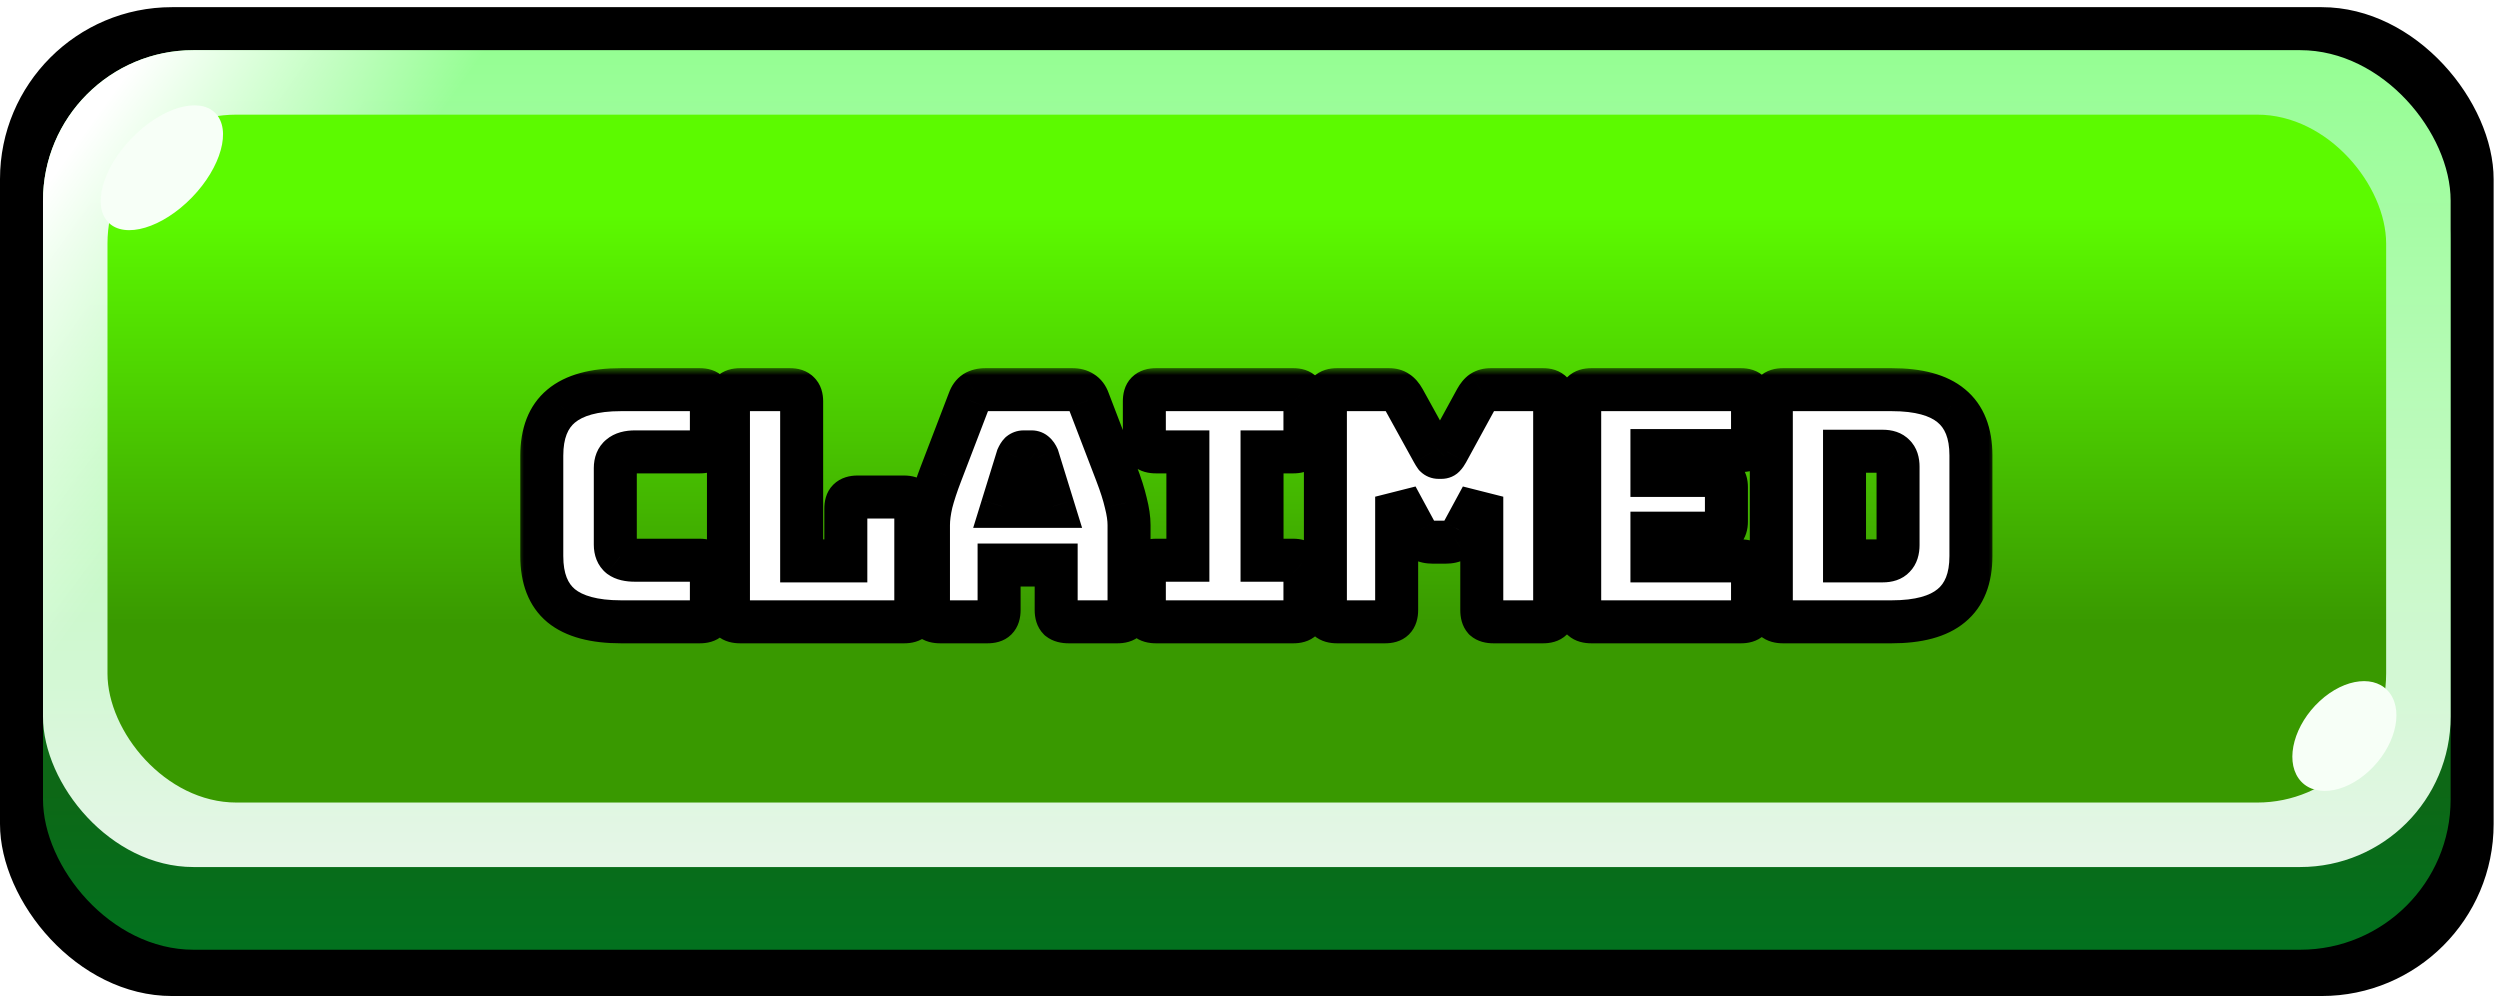 <svg width="157" height="63" viewBox="0 0 157 63" fill="none" xmlns="http://www.w3.org/2000/svg">
<rect y="0.45" width="156.6" height="62.1" rx="10.8" fill="black"/>
<rect x="2.7" y="5.643" width="151.2" height="54" rx="9.45" fill="url(#paint0_linear_2531_1538)"/>
<rect x="2.7" y="3.15" width="151.2" height="51.3" rx="9.45" fill="url(#paint1_linear_2531_1538)"/>
<rect x="2.7" y="3.15" width="151.2" height="54" rx="9.45" fill="url(#paint2_linear_2531_1538)"/>
<rect x="6.75" y="7.2" width="143.1" height="43.2" rx="8.1" fill="url(#paint3_linear_2531_1538)"/>
<ellipse cx="4.784" cy="2.688" rx="4.784" ry="2.688" transform="matrix(0.735 -0.678 0.575 0.818 5.103 11.58)" fill="#F7FFF7"/>
<ellipse cx="3.917" cy="2.688" rx="3.917" ry="2.688" transform="matrix(0.735 -0.678 0.575 0.818 142.803 46.68)" fill="#F7FFF7"/>
<g filter="url(#filter0_d_2531_1538)">
<mask id="path-8-outside-1_2531_1538" maskUnits="userSpaceOnUse" x="32.4" y="20.35" width="93" height="18" fill="black">
<rect fill="white" x="32.4" y="20.35" width="93" height="18"/>
<path d="M43.946 36.35H39.005C37.318 36.35 36.062 36.013 35.239 35.338C34.429 34.663 34.024 33.623 34.024 32.219V25.921C34.024 24.517 34.429 23.478 35.239 22.803C36.062 22.114 37.318 21.77 39.005 21.77H43.946C44.203 21.77 44.385 21.831 44.493 21.952C44.615 22.06 44.675 22.243 44.675 22.499V24.949C44.675 25.206 44.615 25.395 44.493 25.516C44.385 25.624 44.203 25.678 43.946 25.678H39.876C39.458 25.678 39.147 25.766 38.945 25.942C38.742 26.104 38.641 26.353 38.641 26.691V31.51C38.641 31.848 38.742 32.098 38.945 32.26C39.147 32.408 39.458 32.482 39.876 32.482H43.946C44.203 32.482 44.385 32.543 44.493 32.665C44.615 32.773 44.675 32.955 44.675 33.211V35.621C44.675 35.878 44.615 36.067 44.493 36.188C44.385 36.296 44.203 36.35 43.946 36.35ZM56.783 36.35H46.476C46.22 36.35 46.031 36.296 45.909 36.188C45.801 36.067 45.747 35.878 45.747 35.621V22.499C45.747 22.243 45.801 22.06 45.909 21.952C46.031 21.831 46.22 21.77 46.476 21.77H49.615C49.871 21.77 50.054 21.831 50.162 21.952C50.283 22.06 50.344 22.243 50.344 22.499V32.523H53.118V29.242C53.118 28.986 53.172 28.804 53.28 28.696C53.402 28.574 53.591 28.513 53.847 28.513H56.783C57.04 28.513 57.222 28.574 57.33 28.696C57.452 28.804 57.512 28.986 57.512 29.242V35.621C57.512 35.878 57.452 36.067 57.33 36.188C57.222 36.296 57.04 36.35 56.783 36.35ZM63.898 26.023L62.946 29.101H66.125L65.173 26.023C65.119 25.901 65.058 25.813 64.991 25.759C64.937 25.705 64.87 25.678 64.788 25.678H64.282C64.201 25.678 64.127 25.705 64.059 25.759C64.005 25.813 63.952 25.901 63.898 26.023ZM62.743 35.621C62.743 35.878 62.682 36.067 62.561 36.188C62.453 36.296 62.271 36.35 62.014 36.35H59.038C58.781 36.35 58.592 36.296 58.471 36.188C58.362 36.067 58.309 35.878 58.309 35.621V30.275C58.309 29.87 58.369 29.404 58.491 28.878C58.626 28.351 58.828 27.737 59.098 27.035L60.86 22.438C60.941 22.209 61.062 22.04 61.224 21.932C61.4 21.824 61.623 21.77 61.893 21.77H67.34C67.597 21.77 67.806 21.824 67.968 21.932C68.143 22.04 68.272 22.209 68.353 22.438L70.114 27.035C70.384 27.737 70.58 28.351 70.701 28.878C70.837 29.404 70.904 29.87 70.904 30.275V35.621C70.904 35.878 70.843 36.067 70.722 36.188C70.614 36.296 70.431 36.35 70.175 36.35H67.117C66.847 36.35 66.645 36.296 66.51 36.188C66.388 36.067 66.328 35.878 66.328 35.621V32.786H62.743V35.621ZM72.594 36.35C72.338 36.35 72.149 36.296 72.027 36.188C71.919 36.067 71.865 35.878 71.865 35.621V33.211C71.865 32.955 71.919 32.773 72.027 32.665C72.149 32.543 72.338 32.482 72.594 32.482H74.599V25.678H72.594C72.338 25.678 72.149 25.624 72.027 25.516C71.919 25.395 71.865 25.206 71.865 24.949V22.499C71.865 22.243 71.919 22.06 72.027 21.952C72.149 21.831 72.338 21.77 72.594 21.77H81.221C81.477 21.77 81.659 21.831 81.767 21.952C81.889 22.06 81.95 22.243 81.95 22.499V24.949C81.95 25.206 81.889 25.395 81.767 25.516C81.659 25.624 81.477 25.678 81.221 25.678H79.257V32.482H81.221C81.477 32.482 81.659 32.543 81.767 32.665C81.889 32.773 81.95 32.955 81.95 33.211V35.621C81.95 35.878 81.889 36.067 81.767 36.188C81.659 36.296 81.477 36.35 81.221 36.35H72.594ZM86.981 36.35H83.964C83.707 36.35 83.519 36.296 83.397 36.188C83.289 36.067 83.235 35.878 83.235 35.621V22.499C83.235 22.243 83.289 22.06 83.397 21.952C83.519 21.831 83.707 21.77 83.964 21.77H87.224C87.44 21.77 87.616 21.817 87.751 21.912C87.899 22.006 88.034 22.162 88.156 22.378L89.978 25.678C90.046 25.8 90.1 25.888 90.14 25.942C90.194 25.996 90.262 26.023 90.343 26.023H90.525C90.606 26.023 90.667 25.996 90.707 25.942C90.761 25.888 90.822 25.8 90.889 25.678L92.692 22.378C92.813 22.162 92.942 22.006 93.076 21.912C93.225 21.817 93.407 21.77 93.623 21.77H96.904C97.16 21.77 97.343 21.831 97.451 21.952C97.572 22.06 97.633 22.243 97.633 22.499V35.621C97.633 35.878 97.572 36.067 97.451 36.188C97.343 36.296 97.16 36.35 96.904 36.35H93.785C93.529 36.35 93.34 36.296 93.218 36.188C93.11 36.067 93.056 35.878 93.056 35.621V28.493L91.862 30.7C91.74 30.93 91.591 31.099 91.416 31.207C91.254 31.301 91.045 31.348 90.788 31.348H89.978C89.722 31.348 89.506 31.301 89.33 31.207C89.168 31.099 89.026 30.93 88.905 30.7L87.71 28.493V35.621C87.71 35.878 87.65 36.067 87.528 36.188C87.42 36.296 87.238 36.35 86.981 36.35ZM109.33 36.35H99.934C99.677 36.35 99.488 36.296 99.367 36.188C99.259 36.067 99.205 35.878 99.205 35.621V22.499C99.205 22.243 99.259 22.06 99.367 21.952C99.488 21.831 99.677 21.77 99.934 21.77H109.33C109.586 21.77 109.769 21.831 109.877 21.952C109.998 22.06 110.059 22.243 110.059 22.499V24.868C110.059 25.125 109.998 25.314 109.877 25.435C109.769 25.543 109.586 25.597 109.33 25.597H103.741V27.157H107.69C107.946 27.157 108.128 27.217 108.236 27.339C108.358 27.447 108.419 27.629 108.419 27.886V30.052C108.419 30.309 108.358 30.498 108.236 30.619C108.128 30.727 107.946 30.781 107.69 30.781H103.741V32.523H109.33C109.586 32.523 109.769 32.584 109.877 32.705C109.998 32.813 110.059 32.995 110.059 33.252V35.621C110.059 35.878 109.998 36.067 109.877 36.188C109.769 36.296 109.586 36.35 109.33 36.35ZM118.793 36.35H111.968C111.712 36.35 111.523 36.296 111.401 36.188C111.293 36.067 111.239 35.878 111.239 35.621V22.499C111.239 22.243 111.293 22.06 111.401 21.952C111.523 21.831 111.712 21.77 111.968 21.77H118.793C120.48 21.77 121.729 22.108 122.539 22.783C123.362 23.458 123.774 24.497 123.774 25.901V32.219C123.774 33.623 123.362 34.663 122.539 35.338C121.729 36.013 120.48 36.35 118.793 36.35ZM115.836 25.638V32.523H118.246C118.57 32.523 118.806 32.442 118.955 32.28C119.117 32.118 119.198 31.868 119.198 31.531V26.61C119.198 26.272 119.117 26.029 118.955 25.881C118.806 25.719 118.57 25.638 118.246 25.638H115.836Z"/>
</mask>
<path d="M43.946 36.35H39.005C37.318 36.35 36.062 36.013 35.239 35.338C34.429 34.663 34.024 33.623 34.024 32.219V25.921C34.024 24.517 34.429 23.478 35.239 22.803C36.062 22.114 37.318 21.77 39.005 21.77H43.946C44.203 21.77 44.385 21.831 44.493 21.952C44.615 22.06 44.675 22.243 44.675 22.499V24.949C44.675 25.206 44.615 25.395 44.493 25.516C44.385 25.624 44.203 25.678 43.946 25.678H39.876C39.458 25.678 39.147 25.766 38.945 25.942C38.742 26.104 38.641 26.353 38.641 26.691V31.51C38.641 31.848 38.742 32.098 38.945 32.26C39.147 32.408 39.458 32.482 39.876 32.482H43.946C44.203 32.482 44.385 32.543 44.493 32.665C44.615 32.773 44.675 32.955 44.675 33.211V35.621C44.675 35.878 44.615 36.067 44.493 36.188C44.385 36.296 44.203 36.35 43.946 36.35ZM56.783 36.35H46.476C46.22 36.35 46.031 36.296 45.909 36.188C45.801 36.067 45.747 35.878 45.747 35.621V22.499C45.747 22.243 45.801 22.06 45.909 21.952C46.031 21.831 46.22 21.77 46.476 21.77H49.615C49.871 21.77 50.054 21.831 50.162 21.952C50.283 22.06 50.344 22.243 50.344 22.499V32.523H53.118V29.242C53.118 28.986 53.172 28.804 53.28 28.696C53.402 28.574 53.591 28.513 53.847 28.513H56.783C57.04 28.513 57.222 28.574 57.33 28.696C57.452 28.804 57.512 28.986 57.512 29.242V35.621C57.512 35.878 57.452 36.067 57.33 36.188C57.222 36.296 57.04 36.35 56.783 36.35ZM63.898 26.023L62.946 29.101H66.125L65.173 26.023C65.119 25.901 65.058 25.813 64.991 25.759C64.937 25.705 64.87 25.678 64.788 25.678H64.282C64.201 25.678 64.127 25.705 64.059 25.759C64.005 25.813 63.952 25.901 63.898 26.023ZM62.743 35.621C62.743 35.878 62.682 36.067 62.561 36.188C62.453 36.296 62.271 36.35 62.014 36.35H59.038C58.781 36.35 58.592 36.296 58.471 36.188C58.362 36.067 58.309 35.878 58.309 35.621V30.275C58.309 29.87 58.369 29.404 58.491 28.878C58.626 28.351 58.828 27.737 59.098 27.035L60.86 22.438C60.941 22.209 61.062 22.04 61.224 21.932C61.4 21.824 61.623 21.77 61.893 21.77H67.34C67.597 21.77 67.806 21.824 67.968 21.932C68.143 22.04 68.272 22.209 68.353 22.438L70.114 27.035C70.384 27.737 70.58 28.351 70.701 28.878C70.837 29.404 70.904 29.87 70.904 30.275V35.621C70.904 35.878 70.843 36.067 70.722 36.188C70.614 36.296 70.431 36.35 70.175 36.35H67.117C66.847 36.35 66.645 36.296 66.51 36.188C66.388 36.067 66.328 35.878 66.328 35.621V32.786H62.743V35.621ZM72.594 36.35C72.338 36.35 72.149 36.296 72.027 36.188C71.919 36.067 71.865 35.878 71.865 35.621V33.211C71.865 32.955 71.919 32.773 72.027 32.665C72.149 32.543 72.338 32.482 72.594 32.482H74.599V25.678H72.594C72.338 25.678 72.149 25.624 72.027 25.516C71.919 25.395 71.865 25.206 71.865 24.949V22.499C71.865 22.243 71.919 22.06 72.027 21.952C72.149 21.831 72.338 21.77 72.594 21.77H81.221C81.477 21.77 81.659 21.831 81.767 21.952C81.889 22.06 81.95 22.243 81.95 22.499V24.949C81.95 25.206 81.889 25.395 81.767 25.516C81.659 25.624 81.477 25.678 81.221 25.678H79.257V32.482H81.221C81.477 32.482 81.659 32.543 81.767 32.665C81.889 32.773 81.95 32.955 81.95 33.211V35.621C81.95 35.878 81.889 36.067 81.767 36.188C81.659 36.296 81.477 36.35 81.221 36.35H72.594ZM86.981 36.35H83.964C83.707 36.35 83.519 36.296 83.397 36.188C83.289 36.067 83.235 35.878 83.235 35.621V22.499C83.235 22.243 83.289 22.06 83.397 21.952C83.519 21.831 83.707 21.77 83.964 21.77H87.224C87.44 21.77 87.616 21.817 87.751 21.912C87.899 22.006 88.034 22.162 88.156 22.378L89.978 25.678C90.046 25.8 90.1 25.888 90.14 25.942C90.194 25.996 90.262 26.023 90.343 26.023H90.525C90.606 26.023 90.667 25.996 90.707 25.942C90.761 25.888 90.822 25.8 90.889 25.678L92.692 22.378C92.813 22.162 92.942 22.006 93.076 21.912C93.225 21.817 93.407 21.77 93.623 21.77H96.904C97.16 21.77 97.343 21.831 97.451 21.952C97.572 22.06 97.633 22.243 97.633 22.499V35.621C97.633 35.878 97.572 36.067 97.451 36.188C97.343 36.296 97.16 36.35 96.904 36.35H93.785C93.529 36.35 93.34 36.296 93.218 36.188C93.11 36.067 93.056 35.878 93.056 35.621V28.493L91.862 30.7C91.74 30.93 91.591 31.099 91.416 31.207C91.254 31.301 91.045 31.348 90.788 31.348H89.978C89.722 31.348 89.506 31.301 89.33 31.207C89.168 31.099 89.026 30.93 88.905 30.7L87.71 28.493V35.621C87.71 35.878 87.65 36.067 87.528 36.188C87.42 36.296 87.238 36.35 86.981 36.35ZM109.33 36.35H99.934C99.677 36.35 99.488 36.296 99.367 36.188C99.259 36.067 99.205 35.878 99.205 35.621V22.499C99.205 22.243 99.259 22.06 99.367 21.952C99.488 21.831 99.677 21.77 99.934 21.77H109.33C109.586 21.77 109.769 21.831 109.877 21.952C109.998 22.06 110.059 22.243 110.059 22.499V24.868C110.059 25.125 109.998 25.314 109.877 25.435C109.769 25.543 109.586 25.597 109.33 25.597H103.741V27.157H107.69C107.946 27.157 108.128 27.217 108.236 27.339C108.358 27.447 108.419 27.629 108.419 27.886V30.052C108.419 30.309 108.358 30.498 108.236 30.619C108.128 30.727 107.946 30.781 107.69 30.781H103.741V32.523H109.33C109.586 32.523 109.769 32.584 109.877 32.705C109.998 32.813 110.059 32.995 110.059 33.252V35.621C110.059 35.878 109.998 36.067 109.877 36.188C109.769 36.296 109.586 36.35 109.33 36.35ZM118.793 36.35H111.968C111.712 36.35 111.523 36.296 111.401 36.188C111.293 36.067 111.239 35.878 111.239 35.621V22.499C111.239 22.243 111.293 22.06 111.401 21.952C111.523 21.831 111.712 21.77 111.968 21.77H118.793C120.48 21.77 121.729 22.108 122.539 22.783C123.362 23.458 123.774 24.497 123.774 25.901V32.219C123.774 33.623 123.362 34.663 122.539 35.338C121.729 36.013 120.48 36.35 118.793 36.35ZM115.836 25.638V32.523H118.246C118.57 32.523 118.806 32.442 118.955 32.28C119.117 32.118 119.198 31.868 119.198 31.531V26.61C119.198 26.272 119.117 26.029 118.955 25.881C118.806 25.719 118.57 25.638 118.246 25.638H115.836Z" fill="white"/>
<path d="M35.239 35.338L34.375 36.375L34.383 36.382L35.239 35.338ZM35.239 22.803L36.103 23.84L36.105 23.839L35.239 22.803ZM44.493 21.952L43.484 22.849L43.537 22.909L43.596 22.961L44.493 21.952ZM38.945 25.942L39.788 26.996L39.809 26.979L39.829 26.962L38.945 25.942ZM38.945 32.26L38.101 33.314L38.123 33.331L38.146 33.348L38.945 32.26ZM44.493 32.665L43.484 33.562L43.537 33.621L43.596 33.674L44.493 32.665ZM44.493 36.188L45.448 37.143H45.448L44.493 36.188ZM43.946 35H39.005V37.7H43.946V35ZM39.005 35C37.458 35 36.571 34.684 36.095 34.294L34.383 36.382C35.554 37.341 37.177 37.7 39.005 37.7V35ZM36.103 34.3C35.695 33.961 35.374 33.364 35.374 32.219H32.674C32.674 33.882 33.163 35.365 34.375 36.375L36.103 34.3ZM35.374 32.219V25.921H32.674V32.219H35.374ZM35.374 25.921C35.374 24.776 35.695 24.18 36.103 23.84L34.375 21.766C33.163 22.776 32.674 24.258 32.674 25.921H35.374ZM36.105 23.839C36.58 23.441 37.463 23.12 39.005 23.12V20.42C37.172 20.42 35.544 20.788 34.373 21.767L36.105 23.839ZM39.005 23.12H43.946V20.42H39.005V23.12ZM43.946 23.12C43.975 23.12 43.932 23.124 43.849 23.096C43.756 23.066 43.614 22.995 43.484 22.849L45.502 21.055C45.021 20.515 44.369 20.42 43.946 20.42V23.12ZM43.596 22.961C43.45 22.832 43.38 22.689 43.349 22.597C43.321 22.513 43.325 22.47 43.325 22.499H46.025C46.025 22.077 45.931 21.424 45.39 20.943L43.596 22.961ZM43.325 22.499V24.949H46.025V22.499H43.325ZM43.325 24.949C43.325 25.023 43.306 24.795 43.538 24.562L45.448 26.471C45.924 25.995 46.025 25.389 46.025 24.949H43.325ZM43.538 24.562C43.678 24.422 43.819 24.365 43.892 24.343C43.96 24.323 43.987 24.328 43.946 24.328V27.028C44.332 27.028 44.961 26.958 45.448 26.471L43.538 24.562ZM43.946 24.328H39.876V27.028H43.946V24.328ZM39.876 24.328C39.307 24.328 38.614 24.442 38.06 24.921L39.829 26.962C39.753 27.028 39.694 27.044 39.697 27.043C39.698 27.043 39.713 27.039 39.744 27.035C39.775 27.031 39.818 27.028 39.876 27.028V24.328ZM38.101 24.887C37.487 25.379 37.291 26.077 37.291 26.691H39.991C39.991 26.654 39.997 26.686 39.968 26.758C39.935 26.838 39.874 26.927 39.788 26.996L38.101 24.887ZM37.291 26.691V31.51H39.991V26.691H37.291ZM37.291 31.51C37.291 32.124 37.487 32.822 38.101 33.314L39.788 31.205C39.874 31.275 39.935 31.363 39.968 31.444C39.997 31.515 39.991 31.547 39.991 31.51H37.291ZM38.146 33.348C38.689 33.746 39.344 33.832 39.876 33.832V31.132C39.742 31.132 39.67 31.12 39.643 31.114C39.617 31.107 39.666 31.114 39.743 31.171L38.146 33.348ZM39.876 33.832H43.946V31.132H39.876V33.832ZM43.946 33.832C43.975 33.832 43.932 33.837 43.849 33.809C43.756 33.778 43.614 33.707 43.484 33.562L45.502 31.768C45.021 31.227 44.369 31.132 43.946 31.132V33.832ZM43.596 33.674C43.45 33.544 43.38 33.401 43.349 33.309C43.321 33.225 43.325 33.183 43.325 33.211H46.025C46.025 32.789 45.931 32.136 45.39 31.656L43.596 33.674ZM43.325 33.211V35.621H46.025V33.211H43.325ZM43.325 35.621C43.325 35.694 43.306 35.467 43.538 35.233L45.448 37.143C45.924 36.667 46.025 36.061 46.025 35.621H43.325ZM43.538 35.233C43.678 35.094 43.819 35.037 43.892 35.015C43.96 34.995 43.987 35 43.946 35V37.7C44.332 37.7 44.961 37.63 45.448 37.143L43.538 35.233ZM45.909 36.188L44.9 37.085L44.953 37.144L45.012 37.197L45.909 36.188ZM45.909 21.952L44.955 20.998V20.998L45.909 21.952ZM50.162 21.952L49.153 22.849L49.205 22.909L49.265 22.961L50.162 21.952ZM50.344 32.523H48.994V33.873H50.344V32.523ZM53.118 32.523V33.873H54.468V32.523H53.118ZM53.28 28.696L52.326 27.741L52.326 27.741L53.28 28.696ZM57.33 28.696L56.321 29.593L56.374 29.652L56.433 29.705L57.33 28.696ZM57.33 36.188L58.285 37.143H58.285L57.33 36.188ZM56.783 35H46.476V37.7H56.783V35ZM46.476 35C46.438 35 46.457 34.995 46.513 35.011C46.573 35.029 46.687 35.073 46.806 35.179L45.012 37.197C45.489 37.621 46.071 37.7 46.476 37.7V35ZM46.918 35.291C47.024 35.41 47.069 35.524 47.086 35.584C47.102 35.641 47.097 35.66 47.097 35.621H44.397C44.397 36.026 44.476 36.608 44.9 37.085L46.918 35.291ZM47.097 35.621V22.499H44.397V35.621H47.097ZM47.097 22.499C47.097 22.459 47.102 22.485 47.082 22.554C47.06 22.626 47.003 22.767 46.864 22.907L44.955 20.998C44.468 21.485 44.397 22.114 44.397 22.499H47.097ZM46.864 22.907C46.631 23.14 46.403 23.12 46.476 23.12V20.42C46.036 20.42 45.431 20.522 44.955 20.998L46.864 22.907ZM46.476 23.12H49.615V20.42H46.476V23.12ZM49.615 23.12C49.644 23.12 49.601 23.124 49.517 23.096C49.425 23.066 49.282 22.995 49.153 22.849L51.171 21.055C50.69 20.515 50.037 20.42 49.615 20.42V23.12ZM49.265 22.961C49.119 22.832 49.048 22.689 49.018 22.597C48.99 22.513 48.994 22.47 48.994 22.499H51.694C51.694 22.077 51.599 21.424 51.059 20.943L49.265 22.961ZM48.994 22.499V32.523H51.694V22.499H48.994ZM50.344 33.873H53.118V31.173H50.344V33.873ZM54.468 32.523V29.242H51.768V32.523H54.468ZM54.468 29.242C54.468 29.202 54.473 29.229 54.453 29.297C54.431 29.369 54.374 29.511 54.235 29.65L52.326 27.741C51.839 28.228 51.768 28.857 51.768 29.242H54.468ZM54.235 29.65C54.002 29.883 53.774 29.863 53.847 29.863V27.163C53.407 27.163 52.802 27.265 52.326 27.741L54.235 29.65ZM53.847 29.863H56.783V27.163H53.847V29.863ZM56.783 29.863C56.812 29.863 56.77 29.868 56.686 29.84C56.593 29.809 56.451 29.738 56.321 29.593L58.339 27.799C57.858 27.258 57.206 27.163 56.783 27.163V29.863ZM56.433 29.705C56.288 29.575 56.217 29.432 56.186 29.34C56.158 29.256 56.162 29.214 56.162 29.242H58.862C58.862 28.82 58.768 28.167 58.227 27.687L56.433 29.705ZM56.162 29.242V35.621H58.862V29.242H56.162ZM56.162 35.621C56.162 35.694 56.143 35.467 56.376 35.233L58.285 37.143C58.761 36.667 58.862 36.061 58.862 35.621H56.162ZM56.376 35.233C56.515 35.094 56.656 35.037 56.729 35.015C56.797 34.995 56.824 35 56.783 35V37.7C57.169 37.7 57.798 37.63 58.285 37.143L56.376 35.233ZM63.898 26.023L62.664 25.474L62.631 25.547L62.608 25.624L63.898 26.023ZM62.946 29.101L61.656 28.702L61.115 30.451H62.946V29.101ZM66.125 29.101V30.451H67.956L67.415 28.702L66.125 29.101ZM65.173 26.023L66.463 25.624L66.439 25.547L66.407 25.474L65.173 26.023ZM64.991 25.759L64.036 26.714L64.089 26.767L64.148 26.814L64.991 25.759ZM64.059 25.759L63.216 24.705L63.158 24.752L63.105 24.805L64.059 25.759ZM62.561 36.188L61.606 35.233V35.233L62.561 36.188ZM58.471 36.188L57.462 37.085L57.514 37.144L57.574 37.197L58.471 36.188ZM58.491 28.878L57.183 28.543L57.179 28.558L57.175 28.574L58.491 28.878ZM59.098 27.035L60.358 27.52L60.359 27.518L59.098 27.035ZM60.86 22.438L62.121 22.922L62.127 22.905L62.133 22.888L60.86 22.438ZM61.224 21.932L60.517 20.782L60.496 20.795L60.476 20.809L61.224 21.932ZM67.968 21.932L67.219 23.055L67.239 23.069L67.26 23.082L67.968 21.932ZM68.353 22.438L67.079 22.888L67.085 22.905L67.092 22.922L68.353 22.438ZM70.114 27.035L68.854 27.518L68.854 27.52L70.114 27.035ZM70.701 28.878L69.386 29.181L69.39 29.197L69.394 29.213L70.701 28.878ZM70.722 36.188L71.676 37.143L70.722 36.188ZM66.51 36.188L65.555 37.143L65.608 37.196L65.666 37.242L66.51 36.188ZM66.328 32.786H67.677V31.436H66.328V32.786ZM62.743 32.786V31.436H61.393V32.786H62.743ZM62.608 25.624L61.656 28.702L64.236 29.499L65.187 26.421L62.608 25.624ZM62.946 30.451H66.125V27.751H62.946V30.451ZM67.415 28.702L66.463 25.624L63.883 26.421L64.835 29.499L67.415 28.702ZM66.407 25.474C66.308 25.252 66.137 24.948 65.834 24.705L64.148 26.814C64.058 26.742 64.005 26.674 63.977 26.634C63.963 26.613 63.953 26.597 63.948 26.587C63.942 26.577 63.94 26.571 63.94 26.571L66.407 25.474ZM65.946 24.805C65.622 24.481 65.203 24.328 64.788 24.328V27.028C64.677 27.028 64.541 27.009 64.398 26.952C64.254 26.894 64.132 26.81 64.036 26.714L65.946 24.805ZM64.788 24.328H64.282V27.028H64.788V24.328ZM64.282 24.328C63.873 24.328 63.506 24.474 63.216 24.705L64.903 26.814C64.748 26.937 64.529 27.028 64.282 27.028V24.328ZM63.105 24.805C62.878 25.032 62.743 25.297 62.664 25.474L65.131 26.571C65.14 26.55 65.14 26.554 65.128 26.573C65.118 26.59 65.082 26.646 65.014 26.714L63.105 24.805ZM61.393 35.621C61.393 35.694 61.373 35.467 61.606 35.233L63.516 37.143C63.992 36.667 64.093 36.061 64.093 35.621H61.393ZM61.606 35.233C61.746 35.094 61.887 35.037 61.96 35.015C62.028 34.995 62.055 35 62.014 35V37.7C62.4 37.7 63.029 37.63 63.516 37.143L61.606 35.233ZM62.014 35H59.038V37.7H62.014V35ZM59.038 35C58.999 35 59.018 34.995 59.074 35.011C59.134 35.029 59.248 35.073 59.367 35.179L57.574 37.197C58.051 37.621 58.632 37.7 59.038 37.7V35ZM59.48 35.291C59.585 35.41 59.63 35.524 59.647 35.584C59.663 35.641 59.658 35.66 59.658 35.621H56.959C56.959 36.026 57.037 36.608 57.462 37.085L59.48 35.291ZM59.658 35.621V30.275H56.959V35.621H59.658ZM59.658 30.275C59.658 30 59.7 29.639 59.806 29.181L57.175 28.574C57.038 29.169 56.959 29.741 56.959 30.275H59.658ZM59.798 29.213C59.917 28.752 60.1 28.19 60.358 27.52L57.838 26.55C57.556 27.284 57.335 27.95 57.183 28.543L59.798 29.213ZM60.359 27.518L62.121 22.922L59.599 21.955L57.838 26.552L60.359 27.518ZM62.133 22.888C62.138 22.874 62.133 22.893 62.107 22.928C62.08 22.966 62.036 23.014 61.973 23.055L60.476 20.809C60.015 21.116 59.74 21.554 59.587 21.989L62.133 22.888ZM61.932 23.082C61.887 23.11 61.852 23.12 61.841 23.123C61.832 23.125 61.846 23.12 61.893 23.12V20.42C61.449 20.42 60.962 20.509 60.517 20.782L61.932 23.082ZM61.893 23.12H67.34V20.42H61.893V23.12ZM67.34 23.12C67.413 23.12 67.339 23.136 67.219 23.055L68.717 20.809C68.272 20.513 67.78 20.42 67.34 20.42V23.12ZM67.26 23.082C67.202 23.046 67.154 23.001 67.121 22.956C67.089 22.914 67.079 22.886 67.079 22.888L69.626 21.989C69.461 21.523 69.16 21.08 68.675 20.782L67.26 23.082ZM67.092 22.922L68.854 27.518L71.375 26.552L69.613 21.955L67.092 22.922ZM68.854 27.52C69.11 28.184 69.283 28.735 69.386 29.181L72.017 28.574C71.877 27.968 71.659 27.291 71.374 26.55L68.854 27.52ZM69.394 29.213C69.51 29.665 69.554 30.014 69.554 30.275H72.254C72.254 29.726 72.163 29.144 72.009 28.543L69.394 29.213ZM69.554 30.275V35.621H72.254V30.275H69.554ZM69.554 35.621C69.554 35.694 69.534 35.467 69.767 35.233L71.676 37.143C72.152 36.667 72.254 36.061 72.254 35.621H69.554ZM69.767 35.233C69.907 35.094 70.048 35.037 70.121 35.015C70.189 34.995 70.216 35 70.175 35V37.7C70.56 37.7 71.189 37.63 71.676 37.143L69.767 35.233ZM70.175 35H67.117V37.7H70.175V35ZM67.117 35C67.068 35 67.071 34.995 67.111 35.005C67.153 35.016 67.247 35.049 67.353 35.134L65.666 37.242C66.142 37.623 66.703 37.7 67.117 37.7V35ZM67.464 35.233C67.697 35.467 67.677 35.694 67.677 35.621H64.978C64.978 36.061 65.079 36.667 65.555 37.143L67.464 35.233ZM67.677 35.621V32.786H64.978V35.621H67.677ZM66.328 31.436H62.743V34.136H66.328V31.436ZM61.393 32.786V35.621H64.093V32.786H61.393ZM72.027 36.188L71.018 37.085L71.071 37.144L71.13 37.197L72.027 36.188ZM72.027 32.665L72.982 33.619L72.982 33.619L72.027 32.665ZM74.599 32.482V33.832H75.949V32.482H74.599ZM74.599 25.678H75.949V24.328H74.599V25.678ZM72.027 25.516L71.018 26.413L71.071 26.473L71.13 26.525L72.027 25.516ZM72.027 21.952L71.073 20.998V20.998L72.027 21.952ZM81.767 21.952L80.758 22.849L80.811 22.909L80.871 22.961L81.767 21.952ZM81.767 25.516L82.722 26.471V26.471L81.767 25.516ZM79.257 25.678V24.328H77.906V25.678H79.257ZM79.257 32.482H77.906V33.832H79.257V32.482ZM81.767 32.665L80.758 33.562L80.811 33.621L80.871 33.674L81.767 32.665ZM81.767 36.188L82.722 37.143L82.722 37.143L81.767 36.188ZM72.594 35C72.555 35 72.575 34.995 72.631 35.011C72.691 35.029 72.805 35.073 72.924 35.179L71.13 37.197C71.608 37.621 72.189 37.7 72.594 37.7V35ZM73.036 35.291C73.142 35.41 73.187 35.524 73.204 35.584C73.22 35.641 73.215 35.66 73.215 35.621H70.515C70.515 36.026 70.594 36.608 71.018 37.085L73.036 35.291ZM73.215 35.621V33.211H70.515V35.621H73.215ZM73.215 33.211C73.215 33.171 73.22 33.198 73.2 33.266C73.179 33.339 73.121 33.48 72.982 33.619L71.073 31.71C70.586 32.197 70.515 32.826 70.515 33.211H73.215ZM72.982 33.619C72.749 33.852 72.521 33.832 72.594 33.832V31.132C72.154 31.132 71.549 31.234 71.073 31.71L72.982 33.619ZM72.594 33.832H74.599V31.132H72.594V33.832ZM75.949 32.482V25.678H73.249V32.482H75.949ZM74.599 24.328H72.594V27.028H74.599V24.328ZM72.594 24.328C72.555 24.328 72.575 24.324 72.631 24.34C72.691 24.357 72.805 24.401 72.924 24.507L71.13 26.525C71.608 26.95 72.189 27.028 72.594 27.028V24.328ZM73.036 24.619C73.142 24.738 73.187 24.852 73.204 24.913C73.22 24.969 73.215 24.988 73.215 24.949H70.515C70.515 25.355 70.594 25.936 71.018 26.413L73.036 24.619ZM73.215 24.949V22.499H70.515V24.949H73.215ZM73.215 22.499C73.215 22.459 73.22 22.485 73.2 22.554C73.179 22.626 73.121 22.767 72.982 22.907L71.073 20.998C70.586 21.485 70.515 22.114 70.515 22.499H73.215ZM72.982 22.907C72.749 23.14 72.521 23.12 72.594 23.12V20.42C72.154 20.42 71.549 20.522 71.073 20.998L72.982 22.907ZM72.594 23.12H81.221V20.42H72.594V23.12ZM81.221 23.12C81.249 23.12 81.207 23.124 81.123 23.096C81.031 23.066 80.888 22.995 80.758 22.849L82.776 21.055C82.296 20.515 81.643 20.42 81.221 20.42V23.12ZM80.871 22.961C80.725 22.832 80.654 22.689 80.624 22.597C80.596 22.513 80.6 22.47 80.6 22.499H83.3C83.3 22.077 83.205 21.424 82.664 20.943L80.871 22.961ZM80.6 22.499V24.949H83.3V22.499H80.6ZM80.6 24.949C80.6 25.023 80.58 24.795 80.813 24.562L82.722 26.471C83.198 25.995 83.3 25.389 83.3 24.949H80.6ZM80.813 24.562C80.952 24.422 81.094 24.365 81.166 24.343C81.234 24.323 81.261 24.328 81.221 24.328V27.028C81.606 27.028 82.235 26.958 82.722 26.471L80.813 24.562ZM81.221 24.328H79.257V27.028H81.221V24.328ZM77.906 25.678V32.482H80.606V25.678H77.906ZM79.257 33.832H81.221V31.132H79.257V33.832ZM81.221 33.832C81.249 33.832 81.207 33.837 81.123 33.809C81.031 33.778 80.888 33.707 80.758 33.562L82.776 31.768C82.296 31.227 81.643 31.132 81.221 31.132V33.832ZM80.871 33.674C80.725 33.544 80.654 33.401 80.624 33.309C80.596 33.225 80.6 33.183 80.6 33.211H83.3C83.3 32.789 83.205 32.136 82.664 31.656L80.871 33.674ZM80.6 33.211V35.621H83.3V33.211H80.6ZM80.6 35.621C80.6 35.694 80.58 35.467 80.813 35.233L82.722 37.143C83.198 36.667 83.3 36.061 83.3 35.621H80.6ZM80.813 35.233C80.952 35.094 81.094 35.037 81.166 35.015C81.234 34.995 81.261 35 81.221 35V37.7C81.606 37.7 82.235 37.63 82.722 37.143L80.813 35.233ZM81.221 35H72.594V37.7H81.221V35ZM83.397 36.188L82.388 37.085L82.441 37.144L82.5 37.197L83.397 36.188ZM83.397 21.952L82.442 20.998V20.998L83.397 21.952ZM87.751 21.912L86.977 23.018L87.001 23.035L87.026 23.051L87.751 21.912ZM88.156 22.378L89.338 21.725L89.332 21.716L88.156 22.378ZM89.978 25.678L88.796 26.331L88.798 26.334L89.978 25.678ZM90.14 25.942L89.06 26.752L89.118 26.828L89.186 26.896L90.14 25.942ZM90.707 25.942L89.753 24.987L89.685 25.055L89.627 25.132L90.707 25.942ZM90.889 25.678L92.07 26.334L92.074 26.325L90.889 25.678ZM92.692 22.378L91.515 21.716L91.511 21.723L91.507 21.731L92.692 22.378ZM93.076 21.912L92.352 20.773L92.327 20.789L92.302 20.806L93.076 21.912ZM97.451 21.952L96.442 22.849L96.494 22.909L96.554 22.961L97.451 21.952ZM97.451 36.188L98.405 37.143L97.451 36.188ZM93.218 36.188L92.209 37.085L92.262 37.144L92.321 37.197L93.218 36.188ZM93.056 28.493H94.406L91.869 27.851L93.056 28.493ZM91.862 30.7L90.674 30.058L90.668 30.069L91.862 30.7ZM91.416 31.207L92.096 32.373L92.11 32.365L92.124 32.356L91.416 31.207ZM89.33 31.207L88.581 32.33L88.634 32.365L88.69 32.395L89.33 31.207ZM88.905 30.7L90.098 30.069L90.092 30.058L88.905 30.7ZM87.71 28.493L88.897 27.851L86.36 28.493H87.71ZM87.528 36.188L88.483 37.143L87.528 36.188ZM86.981 35H83.964V37.7H86.981V35ZM83.964 35C83.925 35 83.944 34.995 84.001 35.011C84.061 35.029 84.175 35.073 84.294 35.179L82.5 37.197C82.977 37.621 83.559 37.7 83.964 37.7V35ZM84.406 35.291C84.512 35.41 84.556 35.524 84.573 35.584C84.59 35.641 84.585 35.66 84.585 35.621H81.885C81.885 36.026 81.964 36.608 82.388 37.085L84.406 35.291ZM84.585 35.621V22.499H81.885V35.621H84.585ZM84.585 22.499C84.585 22.459 84.59 22.485 84.57 22.554C84.548 22.626 84.491 22.767 84.352 22.907L82.442 20.998C81.956 21.485 81.885 22.114 81.885 22.499H84.585ZM84.352 22.907C84.119 23.14 83.891 23.12 83.964 23.12V20.42C83.524 20.42 82.918 20.522 82.442 20.998L84.352 22.907ZM83.964 23.12H87.224V20.42H83.964V23.12ZM87.224 23.12C87.249 23.12 87.13 23.125 86.977 23.018L88.525 20.806C88.102 20.51 87.632 20.42 87.224 20.42V23.12ZM87.026 23.051C86.974 23.018 86.948 22.989 86.945 22.985C86.941 22.981 86.954 22.996 86.979 23.04L89.332 21.716C89.144 21.38 88.873 21.026 88.475 20.773L87.026 23.051ZM86.974 23.03L88.796 26.331L91.16 25.026L89.338 21.725L86.974 23.03ZM88.798 26.334C88.871 26.465 88.962 26.62 89.06 26.752L91.22 25.132C91.228 25.142 91.232 25.148 91.231 25.146C91.23 25.144 91.226 25.139 91.219 25.128C91.206 25.106 91.186 25.072 91.158 25.023L88.798 26.334ZM89.186 26.896C89.509 27.22 89.928 27.373 90.343 27.373V24.673C90.454 24.673 90.59 24.692 90.733 24.749C90.877 24.807 90.999 24.891 91.095 24.987L89.186 26.896ZM90.343 27.373H90.525V24.673H90.343V27.373ZM90.525 27.373C90.935 27.373 91.439 27.215 91.787 26.752L89.627 25.132C89.743 24.977 89.9 24.85 90.083 24.769C90.259 24.691 90.417 24.673 90.525 24.673V27.373ZM91.662 26.896C91.849 26.709 91.982 26.491 92.07 26.334L89.709 25.023C89.701 25.038 89.694 25.05 89.689 25.058C89.684 25.066 89.682 25.068 89.683 25.067C89.684 25.066 89.69 25.058 89.7 25.045C89.71 25.033 89.727 25.012 89.753 24.987L91.662 26.896ZM92.074 26.325L93.877 23.025L91.507 21.731L89.705 25.031L92.074 26.325ZM93.868 23.04C93.883 23.014 93.895 22.994 93.904 22.98C93.913 22.967 93.919 22.96 93.92 22.959C93.921 22.958 93.916 22.963 93.906 22.974C93.895 22.984 93.877 23 93.851 23.018L92.302 20.806C91.939 21.06 91.69 21.404 91.515 21.716L93.868 23.04ZM93.801 23.051C93.748 23.084 93.699 23.103 93.663 23.112C93.629 23.121 93.613 23.12 93.623 23.12V20.42C93.209 20.42 92.761 20.512 92.352 20.773L93.801 23.051ZM93.623 23.12H96.904V20.42H93.623V23.12ZM96.904 23.12C96.932 23.12 96.89 23.124 96.806 23.096C96.714 23.066 96.571 22.995 96.442 22.849L98.46 21.055C97.979 20.515 97.326 20.42 96.904 20.42V23.12ZM96.554 22.961C96.408 22.832 96.337 22.689 96.306 22.597C96.278 22.513 96.283 22.47 96.283 22.499H98.983C98.983 22.077 98.888 21.424 98.347 20.943L96.554 22.961ZM96.283 22.499V35.621H98.983V22.499H96.283ZM96.283 35.621C96.283 35.694 96.263 35.467 96.496 35.233L98.405 37.143C98.881 36.667 98.983 36.061 98.983 35.621H96.283ZM96.496 35.233C96.635 35.094 96.777 35.037 96.849 35.015C96.918 34.995 96.944 35 96.904 35V37.7C97.289 37.7 97.918 37.63 98.405 37.143L96.496 35.233ZM96.904 35H93.785V37.7H96.904V35ZM93.785 35C93.746 35 93.766 34.995 93.822 35.011C93.882 35.029 93.996 35.073 94.115 35.179L92.321 37.197C92.799 37.621 93.38 37.7 93.785 37.7V35ZM94.227 35.291C94.333 35.41 94.378 35.524 94.395 35.584C94.411 35.641 94.406 35.66 94.406 35.621H91.706C91.706 36.026 91.785 36.608 92.209 37.085L94.227 35.291ZM94.406 35.621V28.493H91.706V35.621H94.406ZM91.869 27.851L90.674 30.058L93.049 31.343L94.243 29.136L91.869 27.851ZM90.668 30.069C90.65 30.104 90.64 30.113 90.645 30.107C90.652 30.1 90.672 30.079 90.709 30.057L92.124 32.356C92.551 32.093 92.849 31.72 93.055 31.332L90.668 30.069ZM90.736 30.041C90.79 30.009 90.829 29.998 90.84 29.996C90.85 29.994 90.835 29.998 90.788 29.998V32.698C91.2 32.698 91.665 32.624 92.096 32.373L90.736 30.041ZM90.788 29.998H89.978V32.698H90.788V29.998ZM89.978 29.998C89.932 29.998 89.912 29.994 89.912 29.994C89.914 29.994 89.936 30 89.97 30.018L88.69 32.395C89.111 32.622 89.561 32.698 89.978 32.698V29.998ZM90.079 30.083C90.118 30.109 90.135 30.13 90.136 30.131C90.136 30.131 90.133 30.127 90.126 30.117C90.119 30.106 90.11 30.091 90.098 30.069L87.712 31.332C87.905 31.696 88.181 32.063 88.581 32.33L90.079 30.083ZM90.092 30.058L88.897 27.851L86.523 29.136L87.718 31.343L90.092 30.058ZM86.36 28.493V35.621H89.06V28.493H86.36ZM86.36 35.621C86.36 35.694 86.34 35.467 86.573 35.233L88.483 37.143C88.959 36.667 89.06 36.061 89.06 35.621H86.36ZM86.573 35.233C86.713 35.094 86.854 35.037 86.927 35.015C86.995 34.995 87.022 35 86.981 35V37.7C87.367 37.7 87.996 37.63 88.483 37.143L86.573 35.233ZM99.367 36.188L98.358 37.085L98.411 37.144L98.47 37.197L99.367 36.188ZM99.367 21.952L98.412 20.998V20.998L99.367 21.952ZM109.877 21.952L108.868 22.849L108.92 22.909L108.98 22.961L109.877 21.952ZM103.741 25.597V24.247H102.391V25.597H103.741ZM103.741 27.157H102.391V28.507H103.741V27.157ZM108.236 27.339L107.227 28.236L107.28 28.295L107.339 28.348L108.236 27.339ZM108.236 30.619L107.282 29.665L108.236 30.619ZM103.741 30.781V29.431H102.391V30.781H103.741ZM103.741 32.523H102.391V33.873H103.741V32.523ZM109.877 32.705L108.868 33.602L108.92 33.661L108.98 33.714L109.877 32.705ZM109.877 36.188L110.831 37.143L109.877 36.188ZM109.33 35H99.934V37.7H109.33V35ZM99.934 35C99.895 35 99.914 34.995 99.971 35.011C100.031 35.029 100.145 35.073 100.264 35.179L98.47 37.197C98.947 37.621 99.528 37.7 99.934 37.7V35ZM100.376 35.291C100.482 35.41 100.526 35.524 100.543 35.584C100.559 35.641 100.555 35.66 100.555 35.621H97.855C97.855 36.026 97.934 36.608 98.358 37.085L100.376 35.291ZM100.555 35.621V22.499H97.855V35.621H100.555ZM100.555 22.499C100.555 22.459 100.56 22.485 100.54 22.554C100.518 22.626 100.461 22.767 100.321 22.907L98.412 20.998C97.925 21.485 97.855 22.114 97.855 22.499H100.555ZM100.321 22.907C100.088 23.14 99.861 23.12 99.934 23.12V20.42C99.494 20.42 98.888 20.522 98.412 20.998L100.321 22.907ZM99.934 23.12H109.33V20.42H99.934V23.12ZM109.33 23.12C109.358 23.12 109.316 23.124 109.232 23.096C109.14 23.066 108.997 22.995 108.868 22.849L110.886 21.055C110.405 20.515 109.752 20.42 109.33 20.42V23.12ZM108.98 22.961C108.834 22.832 108.763 22.689 108.733 22.597C108.705 22.513 108.709 22.47 108.709 22.499H111.409C111.409 22.077 111.314 21.424 110.773 20.943L108.98 22.961ZM108.709 22.499V24.868H111.409V22.499H108.709ZM108.709 24.868C108.709 24.942 108.689 24.714 108.922 24.481L110.831 26.39C111.307 25.914 111.409 25.308 111.409 24.868H108.709ZM108.922 24.481C109.061 24.341 109.203 24.284 109.275 24.262C109.344 24.242 109.37 24.247 109.33 24.247V26.947C109.715 26.947 110.344 26.877 110.831 26.39L108.922 24.481ZM109.33 24.247H103.741V26.947H109.33V24.247ZM102.391 25.597V27.157H105.091V25.597H102.391ZM103.741 28.507H107.69V25.807H103.741V28.507ZM107.69 28.507C107.718 28.507 107.676 28.511 107.592 28.483C107.5 28.452 107.357 28.381 107.227 28.236L109.245 26.442C108.764 25.901 108.112 25.807 107.69 25.807V28.507ZM107.339 28.348C107.194 28.218 107.123 28.076 107.092 27.983C107.064 27.899 107.069 27.857 107.069 27.886H109.769C109.769 27.463 109.674 26.811 109.133 26.33L107.339 28.348ZM107.069 27.886V30.052H109.769V27.886H107.069ZM107.069 30.052C107.069 30.125 107.049 29.898 107.282 29.665L109.191 31.574C109.667 31.098 109.769 30.492 109.769 30.052H107.069ZM107.282 29.665C107.421 29.525 107.562 29.468 107.635 29.447C107.703 29.426 107.73 29.431 107.69 29.431V32.131C108.075 32.131 108.704 32.061 109.191 31.574L107.282 29.665ZM107.69 29.431H103.741V32.131H107.69V29.431ZM102.391 30.781V32.523H105.091V30.781H102.391ZM103.741 33.873H109.33V31.173H103.741V33.873ZM109.33 33.873C109.358 33.873 109.316 33.877 109.232 33.849C109.14 33.818 108.997 33.748 108.868 33.602L110.886 31.808C110.405 31.267 109.752 31.173 109.33 31.173V33.873ZM108.98 33.714C108.834 33.585 108.763 33.442 108.733 33.35C108.705 33.266 108.709 33.223 108.709 33.252H111.409C111.409 32.83 111.314 32.177 110.773 31.696L108.98 33.714ZM108.709 33.252V35.621H111.409V33.252H108.709ZM108.709 35.621C108.709 35.694 108.689 35.467 108.922 35.233L110.831 37.143C111.307 36.667 111.409 36.061 111.409 35.621H108.709ZM108.922 35.233C109.061 35.094 109.203 35.037 109.275 35.015C109.344 34.995 109.37 35 109.33 35V37.7C109.715 37.7 110.344 37.63 110.831 37.143L108.922 35.233ZM111.401 36.188L110.392 37.085L110.445 37.144L110.504 37.197L111.401 36.188ZM111.401 21.952L110.447 20.998V20.998L111.401 21.952ZM122.539 22.783L121.675 23.82L121.683 23.827L122.539 22.783ZM122.539 35.338L121.683 34.294L121.675 34.3L122.539 35.338ZM115.836 25.638V24.288H114.486V25.638H115.836ZM115.836 32.523H114.486V33.873H115.836V32.523ZM118.955 32.28L118 31.325L117.979 31.346L117.959 31.368L118.955 32.28ZM118.955 25.881L117.959 26.793L117.999 26.836L118.042 26.876L118.955 25.881ZM118.793 35H111.968V37.7H118.793V35ZM111.968 35C111.93 35 111.949 34.995 112.005 35.011C112.065 35.029 112.179 35.073 112.298 35.179L110.504 37.197C110.982 37.621 111.563 37.7 111.968 37.7V35ZM112.41 35.291C112.516 35.41 112.561 35.524 112.578 35.584C112.594 35.641 112.589 35.66 112.589 35.621H109.889C109.889 36.026 109.968 36.608 110.392 37.085L112.41 35.291ZM112.589 35.621V22.499H109.889V35.621H112.589ZM112.589 22.499C112.589 22.459 112.594 22.485 112.574 22.554C112.553 22.626 112.495 22.767 112.356 22.907L110.447 20.998C109.96 21.485 109.889 22.114 109.889 22.499H112.589ZM112.356 22.907C112.123 23.14 111.895 23.12 111.968 23.12V20.42C111.528 20.42 110.923 20.522 110.447 20.998L112.356 22.907ZM111.968 23.12H118.793V20.42H111.968V23.12ZM118.793 23.12C120.342 23.12 121.216 23.437 121.675 23.82L123.403 21.745C122.242 20.778 120.618 20.42 118.793 20.42V23.12ZM121.683 23.827C122.101 24.169 122.424 24.764 122.424 25.901H125.124C125.124 24.231 124.624 22.746 123.395 21.738L121.683 23.827ZM122.424 25.901V32.219H125.124V25.901H122.424ZM122.424 32.219C122.424 33.357 122.101 33.951 121.683 34.294L123.395 36.382C124.624 35.374 125.124 33.889 125.124 32.219H122.424ZM121.675 34.3C121.216 34.683 120.342 35 118.793 35V37.7C120.618 37.7 122.242 37.342 123.403 36.375L121.675 34.3ZM114.486 25.638V32.523H117.186V25.638H114.486ZM115.836 33.873H118.246V31.173H115.836V33.873ZM118.246 33.873C118.767 33.873 119.445 33.743 119.95 33.192L117.959 31.368C118.057 31.261 118.162 31.208 118.228 31.185C118.286 31.165 118.301 31.173 118.246 31.173V33.873ZM119.909 33.234C120.423 32.721 120.548 32.057 120.548 31.531H117.848C117.848 31.596 117.839 31.596 117.853 31.555C117.868 31.506 117.909 31.416 118 31.325L119.909 33.234ZM120.548 31.531V26.61H117.848V31.531H120.548ZM120.548 26.61C120.548 26.095 120.428 25.4 119.867 24.886L118.042 26.876C117.928 26.771 117.876 26.661 117.856 26.601C117.839 26.549 117.848 26.543 117.848 26.61H120.548ZM119.95 24.969C119.445 24.418 118.767 24.288 118.246 24.288V26.988C118.301 26.988 118.286 26.995 118.228 26.976C118.162 26.953 118.057 26.9 117.959 26.793L119.95 24.969ZM118.246 24.288H115.836V26.988H118.246V24.288Z" fill="black" mask="url(#path-8-outside-1_2531_1538)"/>
</g>
<defs>
<filter id="filter0_d_2531_1538" x="34.024" y="21.77" width="89.75" height="17.28" filterUnits="userSpaceOnUse" color-interpolation-filters="sRGB">
<feFlood flood-opacity="0" result="BackgroundImageFix"/>
<feColorMatrix in="SourceAlpha" type="matrix" values="0 0 0 0 0 0 0 0 0 0 0 0 0 0 0 0 0 0 127 0" result="hardAlpha"/>
<feOffset dy="2.7"/>
<feComposite in2="hardAlpha" operator="out"/>
<feColorMatrix type="matrix" values="0 0 0 0 0 0 0 0 0 0 0 0 0 0 0 0 0 0 1 0"/>
<feBlend mode="normal" in2="BackgroundImageFix" result="effect1_dropShadow_2531_1538"/>
<feBlend mode="normal" in="SourceGraphic" in2="effect1_dropShadow_2531_1538" result="shape"/>
</filter>
<linearGradient id="paint0_linear_2531_1538" x1="81.1" y1="49.614" x2="81.1" y2="61.185" gradientUnits="userSpaceOnUse">
<stop stop-color="#0D6816"/>
<stop offset="1" stop-color="#007320"/>
</linearGradient>
<linearGradient id="paint1_linear_2531_1538" x1="59.4" y1="54.45" x2="59.4" y2="3.15" gradientUnits="userSpaceOnUse">
<stop stop-color="#E6F6E8"/>
<stop offset="1" stop-color="#95FE93"/>
</linearGradient>
<linearGradient id="paint2_linear_2531_1538" x1="6.2" y1="7.008" x2="20.468" y2="17.228" gradientUnits="userSpaceOnUse">
<stop stop-color="white"/>
<stop offset="1" stop-color="white" stop-opacity="0"/>
</linearGradient>
<linearGradient id="paint3_linear_2531_1538" x1="98.251" y1="13.471" x2="98.251" y2="39.252" gradientUnits="userSpaceOnUse">
<stop stop-color="#5CFA00"/>
<stop offset="1" stop-color="#399900"/>
</linearGradient>
</defs>
</svg>
